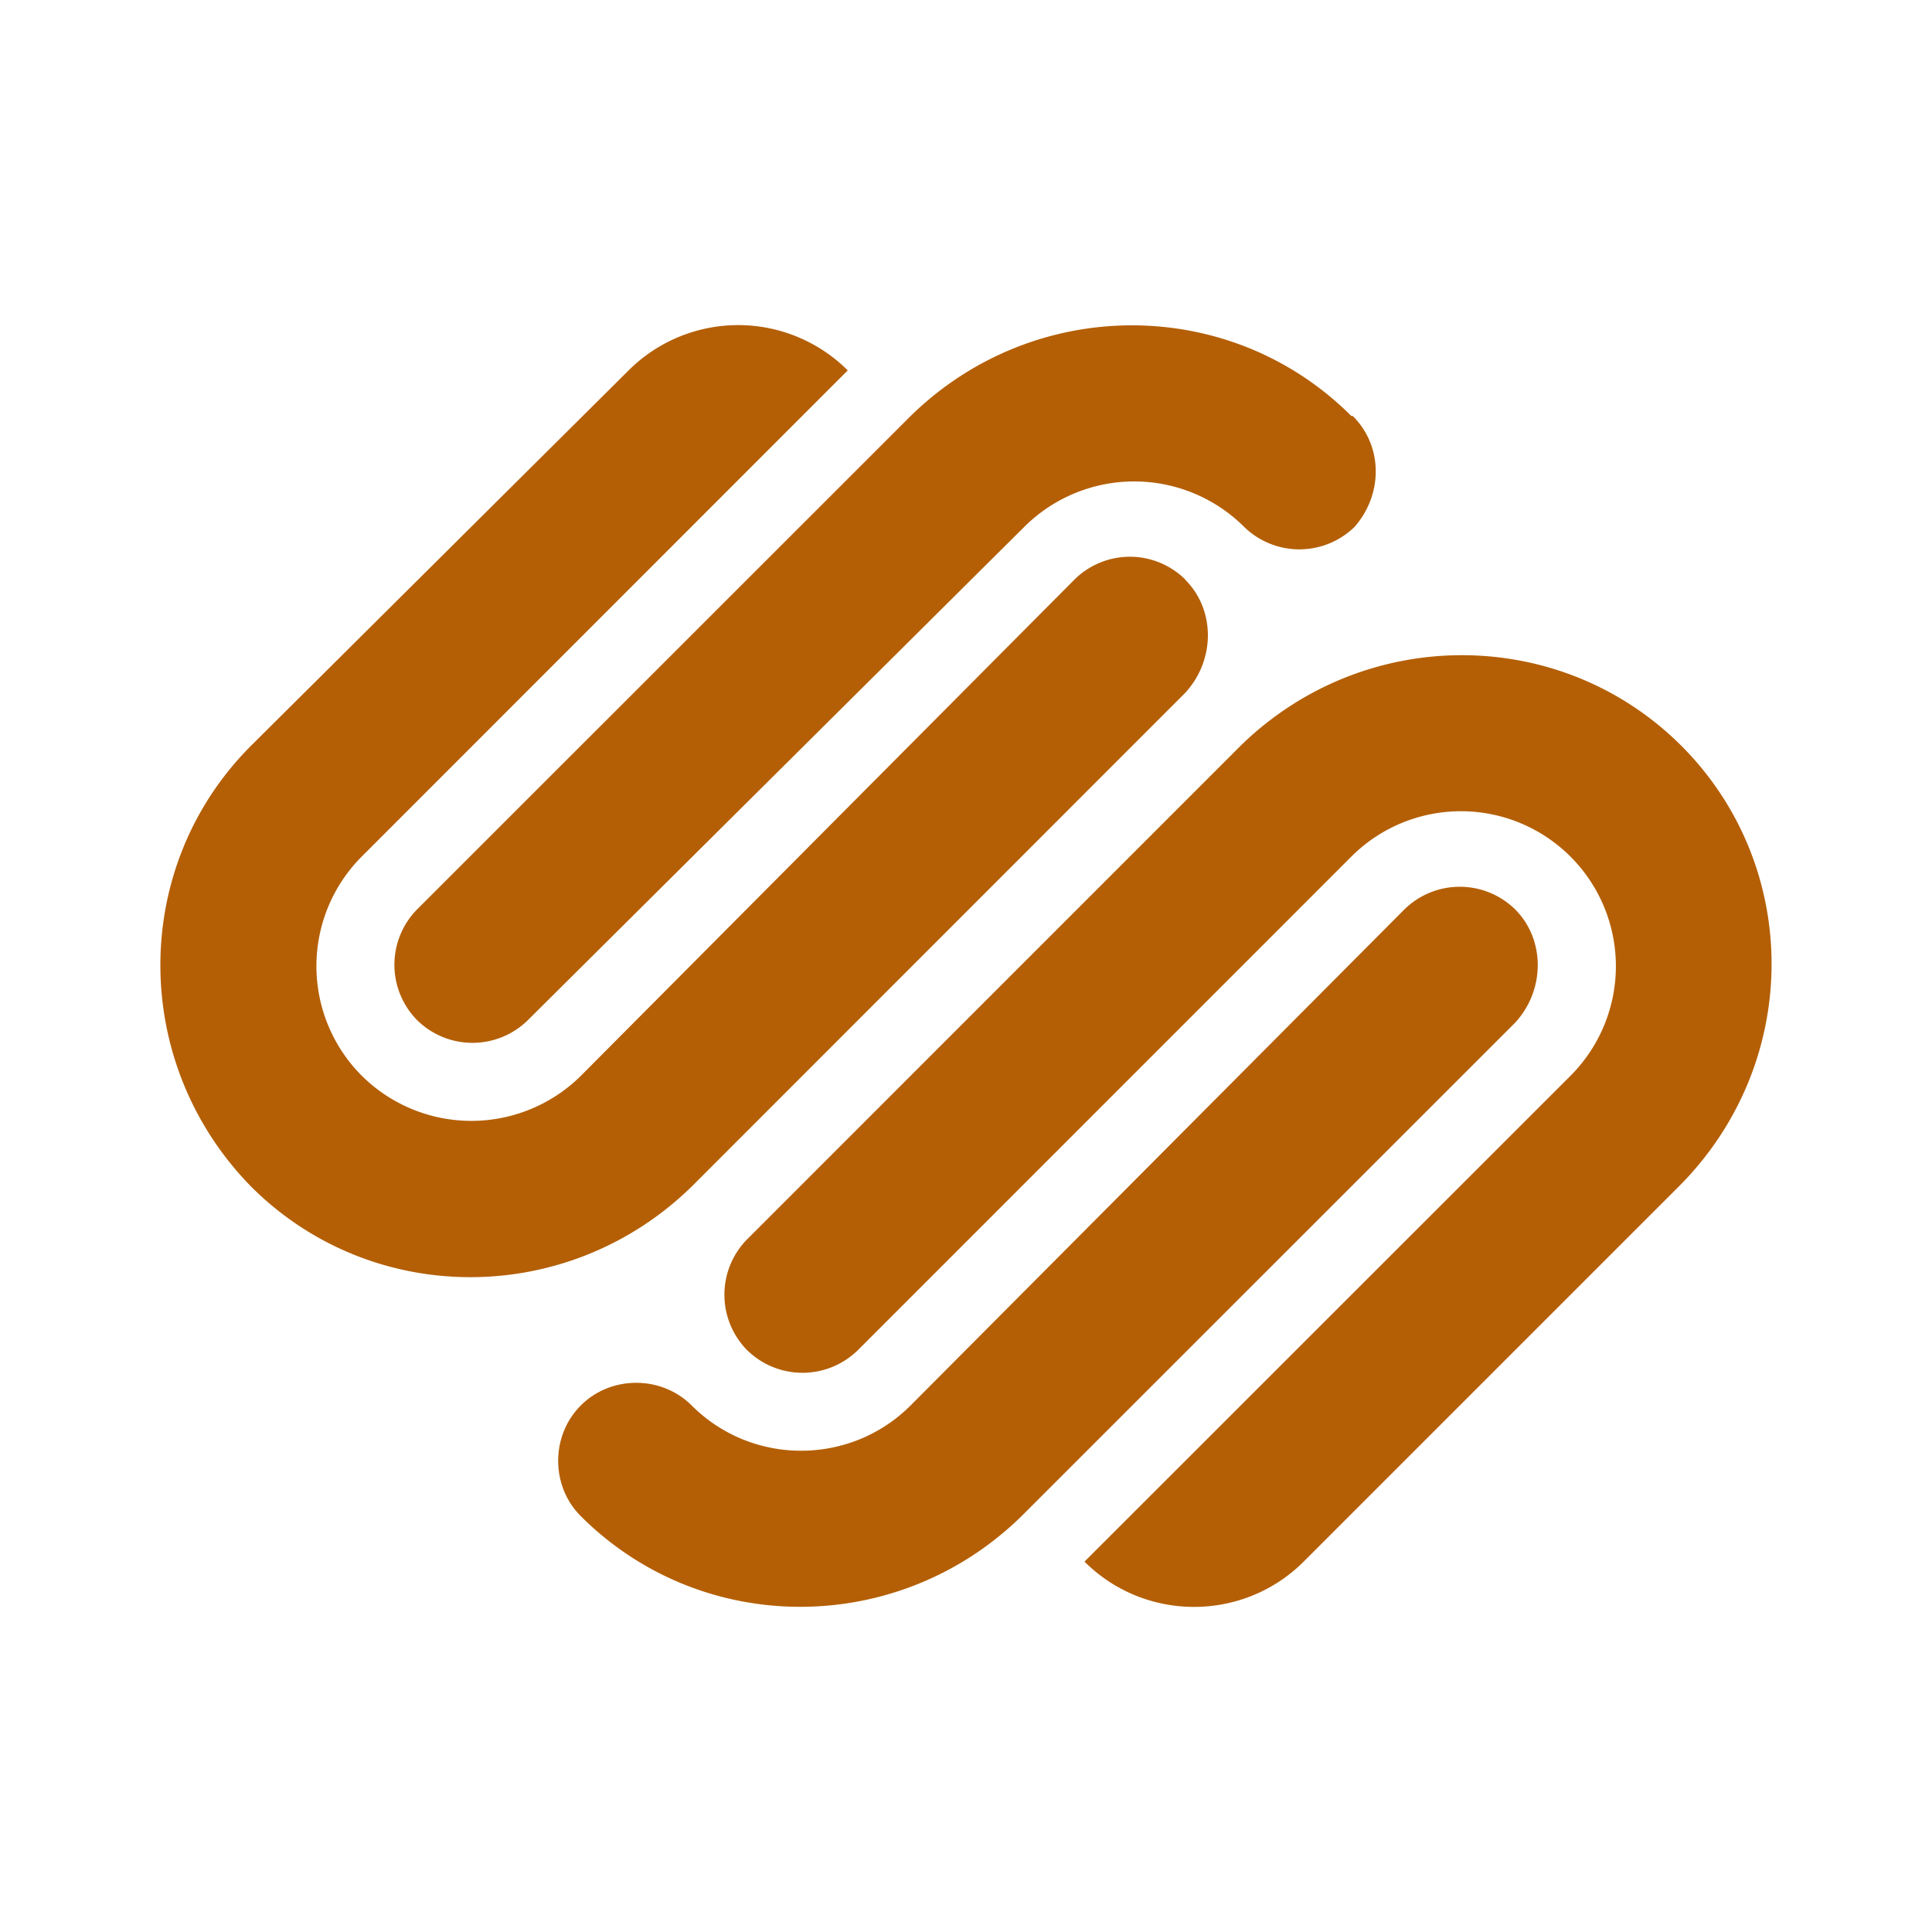 <svg xmlns="http://www.w3.org/2000/svg" width="24" height="24" viewBox="0 0 24 24" fill="#B45F06"><path d="M20.886 9.264c-1.502-1.5-3.941-1.5-5.475 0l-6.13 6.131a.981.981 0 0 0 0 1.377.982.982 0 0 0 1.376 0l6.13-6.131a1.925 1.925 0 0 1 2.722 2.723l-6.037 6.035c.751.75 1.971.75 2.723 0l4.66-4.66c1.531-1.534 1.531-3.973.031-5.475zm-2.064 2.033a.982.982 0 0 0-1.376 0l-6.134 6.162c-.751.75-1.97.75-2.72 0-.376-.375-1.002-.375-1.377 0s-.375 1.002 0 1.375c1.502 1.502 3.942 1.502 5.475 0l6.131-6.129c.375-.406.375-1.033.001-1.408zm-2.035-6.129c-1.501-1.502-3.941-1.502-5.475 0l-6.131 6.129a.98.98 0 0 0 0 1.375.98.98 0 0 0 1.377 0l6.168-6.129a1.934 1.934 0 0 1 2.727 0 .982.982 0 0 0 1.376 0c.352-.406.352-1-.024-1.375h-.018zm-2.063 2.031a.978.978 0 0 0-1.376 0l-6.131 6.164a1.933 1.933 0 0 1-2.723 0 1.927 1.927 0 0 1 0-2.723l6.037-6.039a1.928 1.928 0 0 0-2.722 0L3.118 9.264c-1.501 1.502-1.501 3.941 0 5.475 1.501 1.502 3.94 1.502 5.475 0l6.129-6.131c.377-.408.377-1.033 0-1.408h.002z"/></svg>